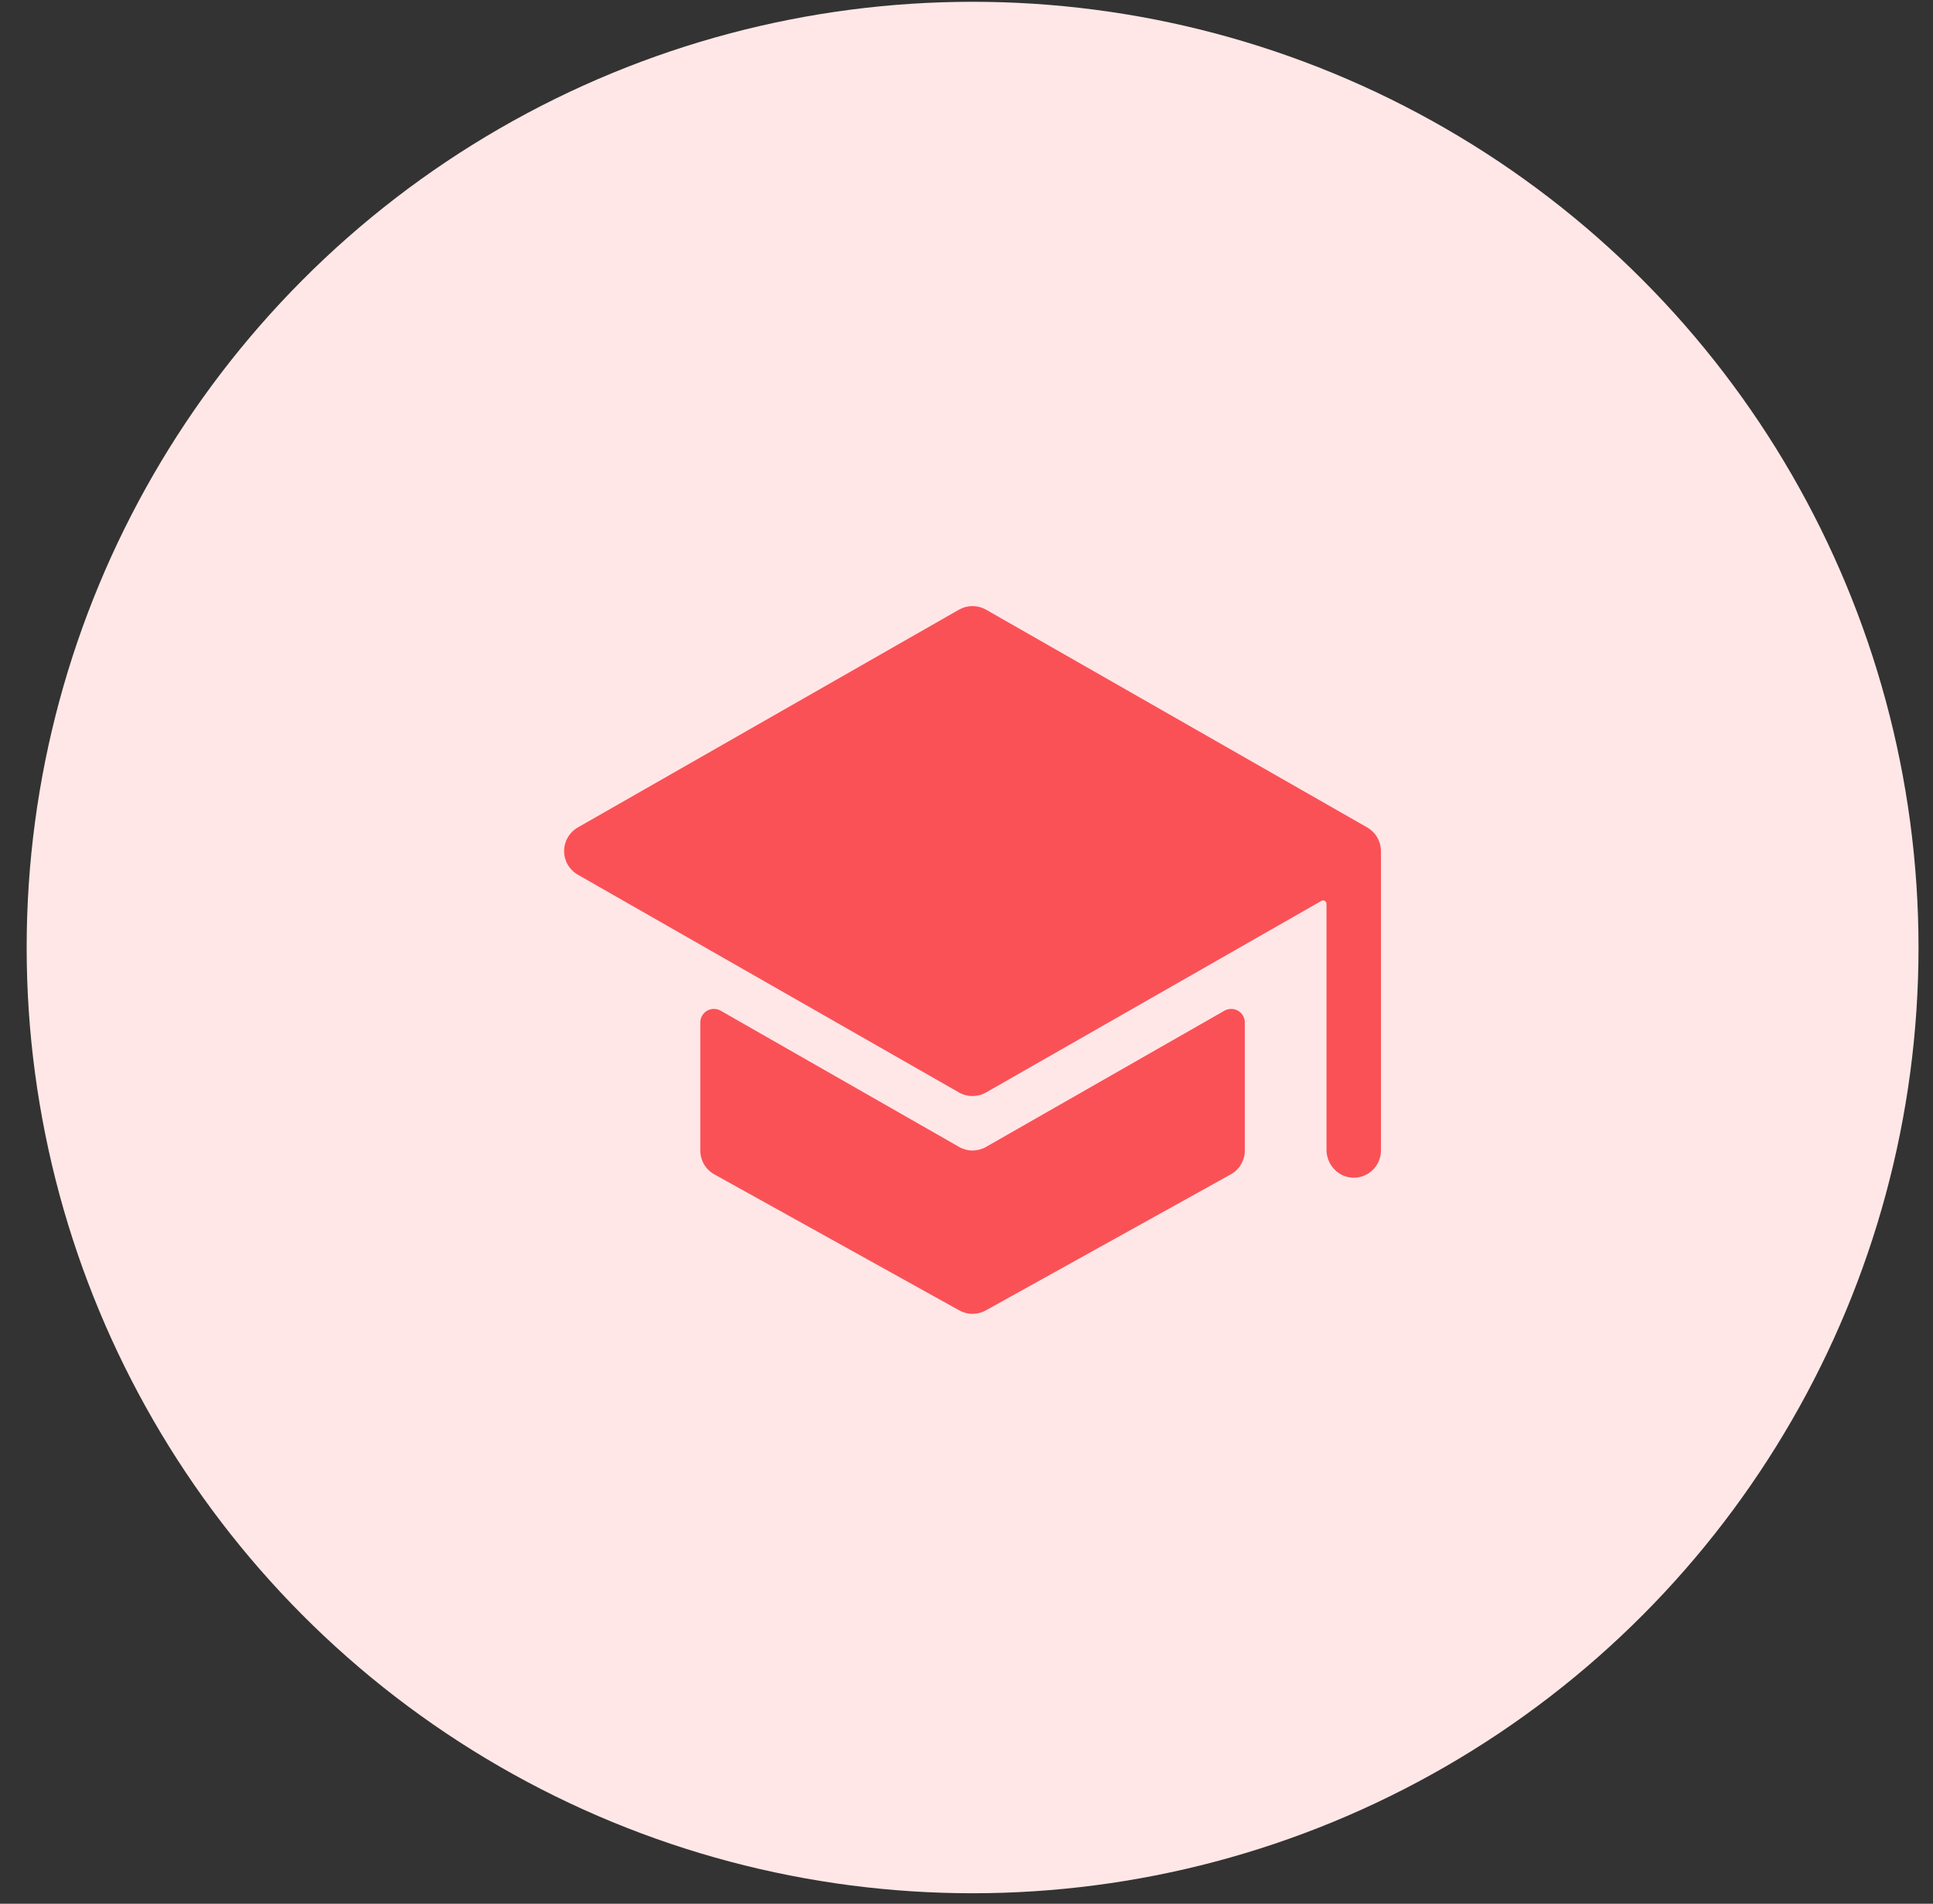 <svg width="67" height="66" viewBox="0 0 67 66" fill="none" xmlns="http://www.w3.org/2000/svg">
<rect x="0" y="0" width="67" height="66" fill="#333333" stroke="none"/>
<circle cx="33.711" cy="32.849" r="32.787" fill="#FFE7E7"/>
<path d="M33.71 39.886C33.546 39.886 33.384 39.843 33.242 39.761L24.981 35.04C24.909 34.998 24.828 34.977 24.745 34.977C24.662 34.977 24.58 34.998 24.509 35.04C24.437 35.081 24.377 35.141 24.336 35.213C24.294 35.285 24.273 35.366 24.273 35.449V39.886C24.273 40.054 24.318 40.22 24.403 40.365C24.488 40.51 24.611 40.63 24.758 40.712L33.252 45.43C33.392 45.508 33.55 45.549 33.71 45.549C33.87 45.549 34.028 45.508 34.168 45.43L42.662 40.712C42.809 40.63 42.932 40.51 43.017 40.365C43.102 40.22 43.147 40.054 43.147 39.886V35.449C43.147 35.366 43.126 35.285 43.084 35.213C43.043 35.141 42.983 35.081 42.911 35.04C42.84 34.998 42.758 34.977 42.675 34.977C42.593 34.977 42.511 34.998 42.439 35.04L34.178 39.761C34.036 39.843 33.874 39.886 33.71 39.886Z" fill="#FA5157"/>
<path d="M47.86 29.417V29.41C47.845 29.261 47.794 29.117 47.712 28.991C47.63 28.865 47.519 28.76 47.389 28.686L34.177 21.136C34.034 21.055 33.873 21.012 33.708 21.012C33.544 21.012 33.383 21.055 33.24 21.136L20.028 28.686C19.884 28.768 19.764 28.888 19.68 29.032C19.597 29.175 19.553 29.339 19.553 29.505C19.553 29.671 19.597 29.835 19.68 29.979C19.764 30.122 19.884 30.242 20.028 30.324L33.24 37.874C33.383 37.956 33.544 37.998 33.708 37.998C33.873 37.998 34.034 37.956 34.177 37.874L45.801 31.232C45.819 31.222 45.839 31.216 45.86 31.216C45.881 31.216 45.901 31.222 45.919 31.232C45.937 31.243 45.952 31.258 45.962 31.276C45.972 31.294 45.978 31.314 45.978 31.335V39.859C45.978 40.367 46.368 40.803 46.876 40.828C47.004 40.834 47.131 40.815 47.251 40.77C47.37 40.725 47.48 40.657 47.572 40.569C47.665 40.481 47.739 40.375 47.789 40.257C47.839 40.14 47.865 40.014 47.865 39.886V29.505C47.865 29.476 47.864 29.446 47.86 29.417Z" fill="#FA5157"/>
</svg>
